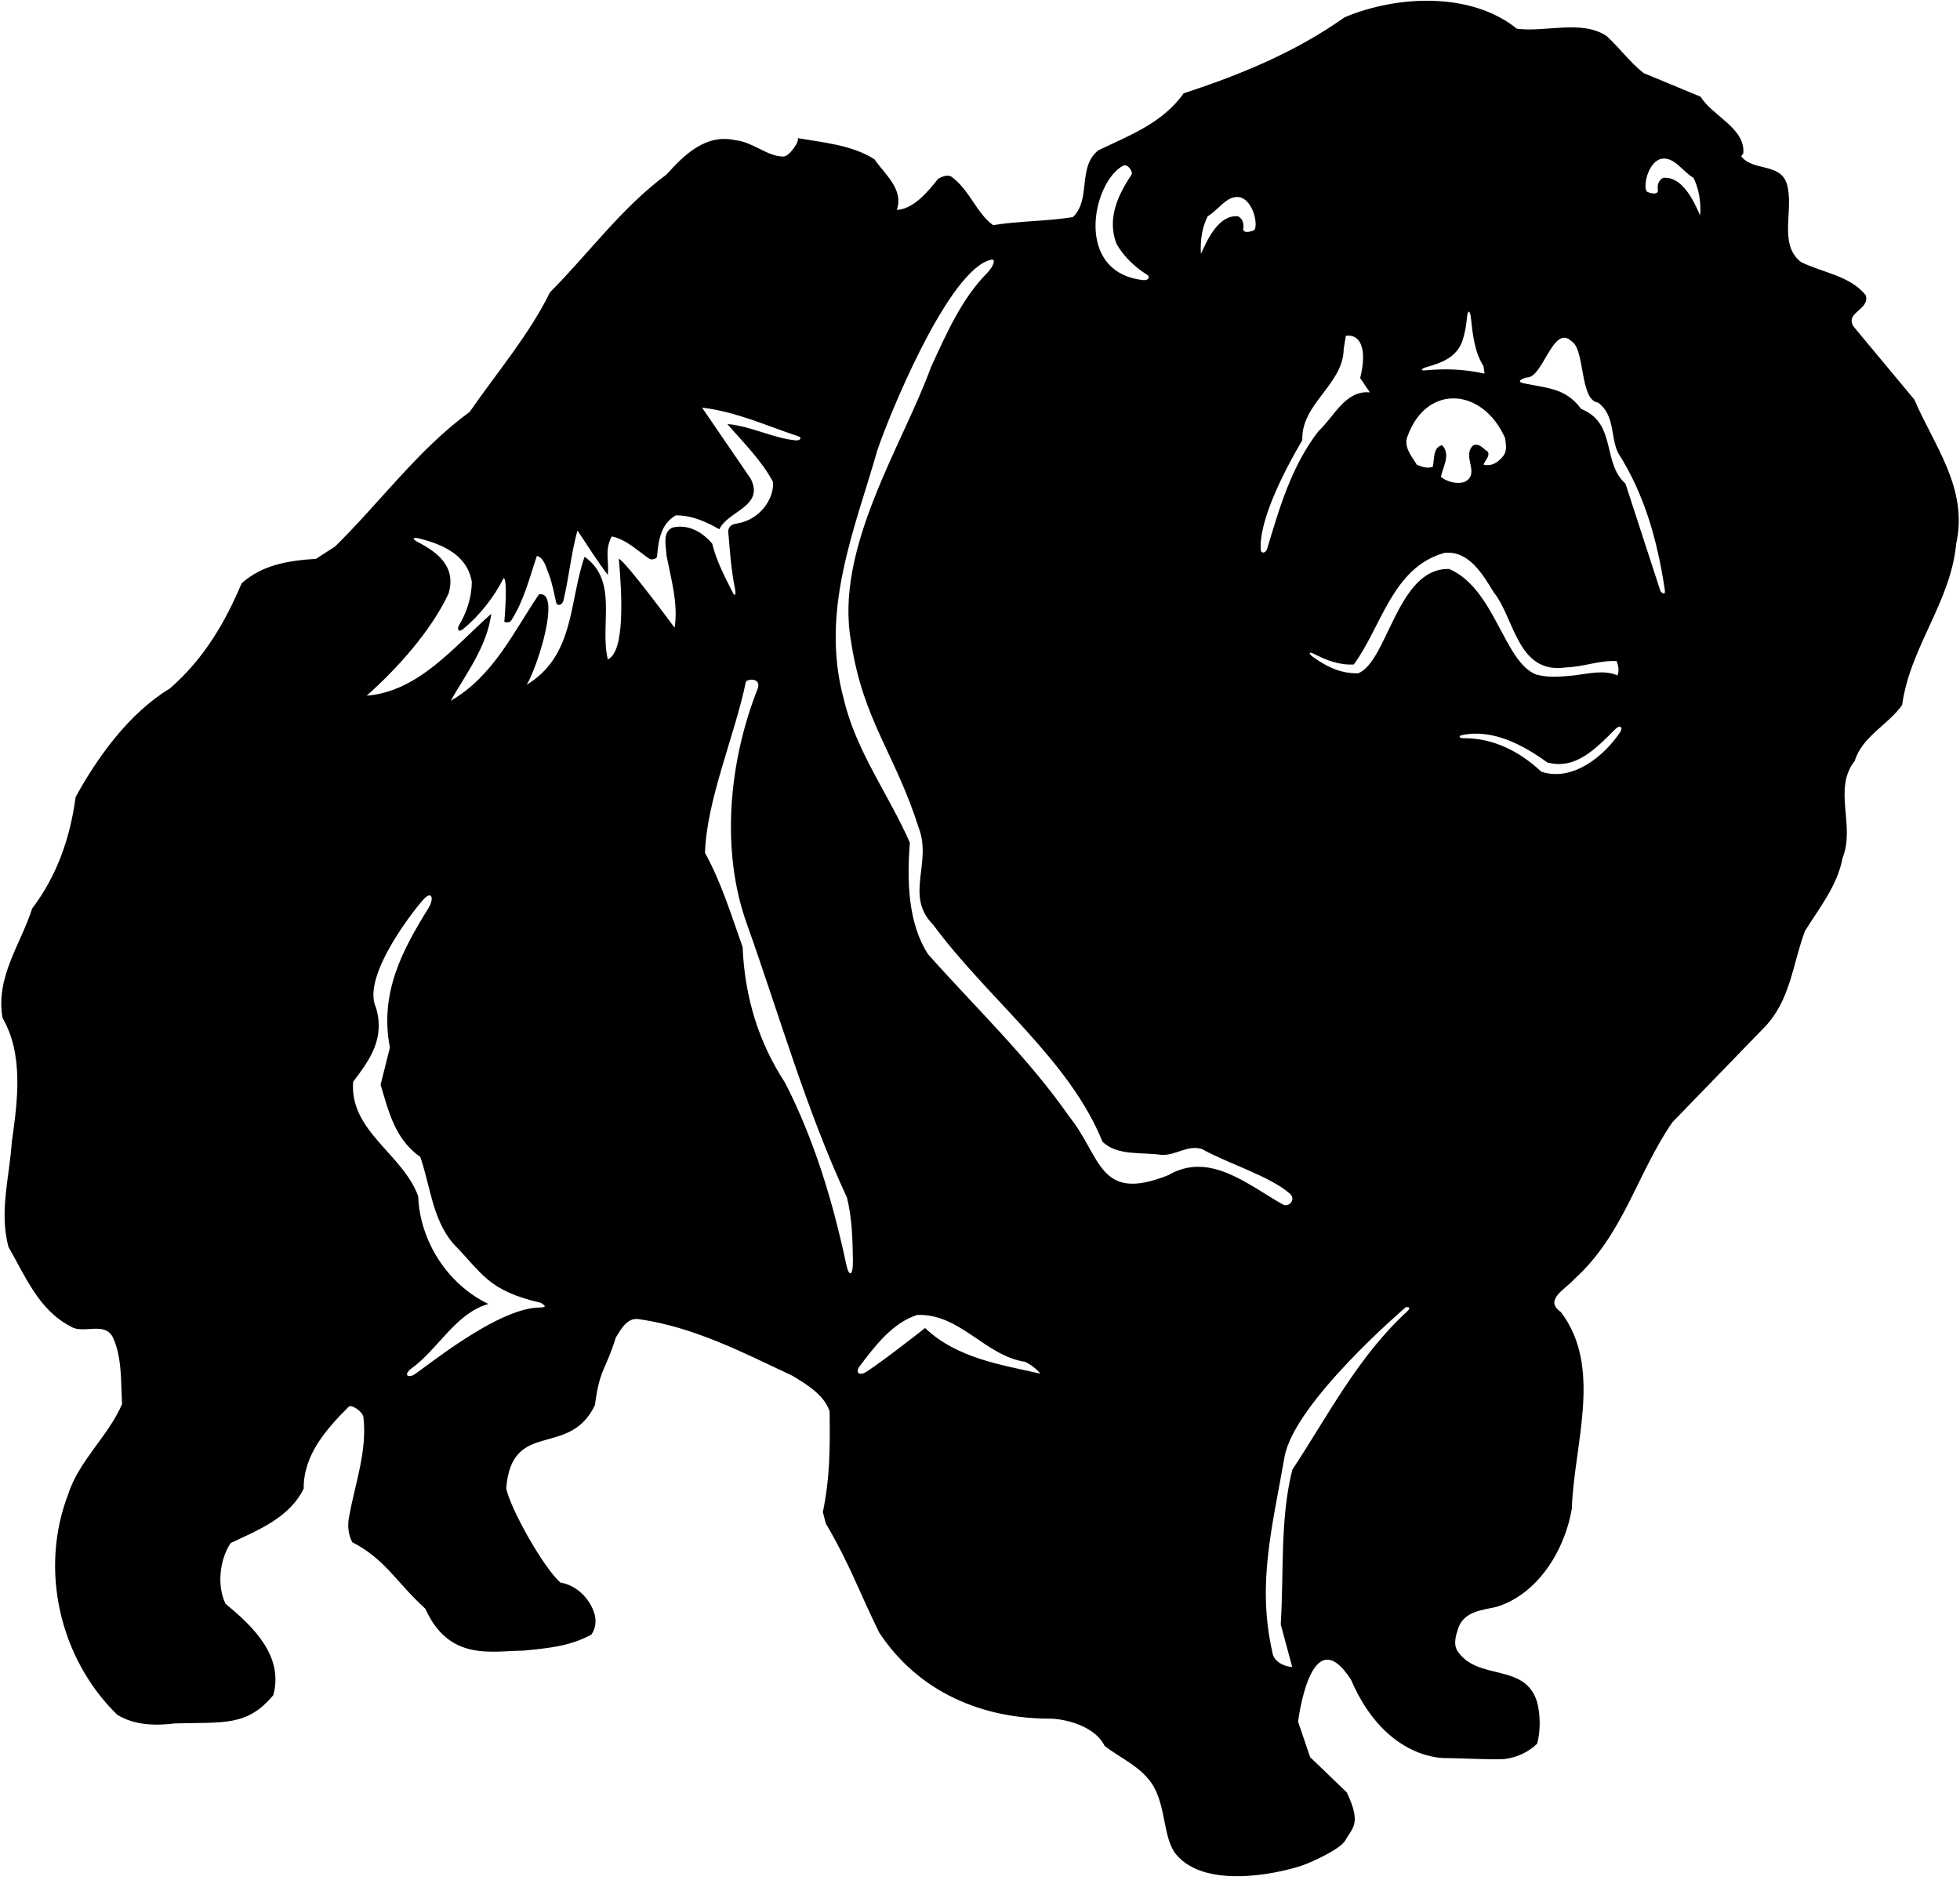 <?xml version="1.0" encoding="UTF-8"?>
<svg xmlns="http://www.w3.org/2000/svg" xmlns:xlink="http://www.w3.org/1999/xlink" width="464pt" height="445pt" viewBox="0 0 464 445" version="1.1">
<g id="surface1">
<path style=" stroke:none;fill-rule:nonzero;fill:rgb(0%,0%,0%);fill-opacity:1;" d="M 453.199 94.602 L 438.801 77.301 C 436.699 73.898 442.699 73.398 441.699 69.898 C 437.898 65.199 431.5 64.602 426.301 62 C 420.898 57.699 424.801 49.602 423 43.5 C 421.398 38.5 415 40.602 412.199 37 L 412.699 36.301 C 413.199 30.301 405.398 27.5 402.602 22.898 L 389.102 17.301 C 385.801 14.699 383.301 11.199 380.301 8.5 C 374.301 4.602 366 7.699 359.102 6.801 C 348.199 -2 330.602 -1.102 318.301 4.102 C 306.602 12.398 293.602 17.699 280.199 22.102 C 275.199 29.199 267.199 32.102 260 35.602 C 255 39.602 258.398 47.102 254 51.398 C 247.801 52.398 241.199 52.301 235.102 53.301 C 231.102 50.398 229.602 45 225.199 41.801 C 224.199 41.301 223 41.801 222.102 42.301 C 219.602 45.5 216.199 49.5 212.301 49.699 C 214 44.898 209.602 41.398 207 37.699 C 201.699 34.301 194.602 33.699 188.801 32.699 C 189.5 33.102 186.961 37.027 185.492 37.055 C 181.738 37.121 178.125 33.559 174.102 33.199 C 167.199 31.602 162.102 36.5 157.801 41.301 C 147.102 49.199 139.301 60.102 130.199 69.199 C 125.301 79.199 117.699 88.102 111.199 97.5 C 99 106.398 90.102 118.801 79.301 129.398 L 74.801 132.301 C 68.301 132.699 62.102 133.699 57.199 138.102 C 53.398 147.102 48.398 155.898 40.199 163 C 30.602 168.801 23.102 179.199 17.898 188.699 C 16.602 198.398 13.5 207.301 7.602 215.102 C 4.898 223.602 -1.102 231.301 0.602 241 C 5.602 249.602 4.199 260.5 2.801 270.301 C 2.199 279 -0.199 286.801 2 295.199 C 5.898 301.898 9.102 310.102 16.699 314 C 19.602 316 25 312.602 26.801 316.801 C 28.898 321.398 28.602 327.102 28.898 332.398 C 25.699 339.898 18.699 345.801 16.199 353.598 C 9.199 371.598 14.199 392.699 27.699 405.898 C 31.602 408.398 36.602 408.602 41.398 408 C 52.832 407.668 58.5 408.801 64.699 401.301 C 67.199 392.102 60 385.098 53.398 379.699 C 51.301 375.402 52 369.199 54.602 365.301 C 60.898 362.301 68.5 359.402 71.898 352.402 C 71.812 344.512 77.145 338.43 82.535 333.039 C 83.227 332.348 85.891 334.242 86.035 335.496 C 86.961 343.488 84.082 351.109 82.699 358.801 C 82.199 360.902 82.398 363.301 83.398 365.098 C 91.301 369.199 93.703 374.484 100.695 380.852 C 106.312 393.379 116.434 390.824 123.832 390.773 C 129.383 390.23 134.922 389.789 140.023 386.949 C 140.949 385.574 141.215 383.898 140.773 382.207 C 139.738 378.5 136.504 375.258 132.648 374.652 C 128.574 370.973 120.836 357.234 119.836 352.332 C 121.188 335.785 134.723 345.383 140.836 332.664 C 142.031 323.766 143.199 324.898 145.801 316.602 C 147 314.699 148.5 311.801 151.301 312.301 C 164.398 314.199 175.898 320.199 187.602 325.699 C 190.898 327.699 195.102 330.199 196.398 334.102 C 196.5 342.898 196.5 349.668 194.801 357.965 L 195.5 360.668 C 201.199 370.367 203.227 376.473 208.125 386.473 C 217.426 400.57 232.523 406.973 248.926 406.871 C 253.023 407.07 259.398 408.934 261.5 413.332 C 265.32 416.262 269.68 418.027 272.5 422 C 276.188 427.191 275.172 435.145 278.477 439.07 C 285.152 447.008 301.477 443.867 308.164 441.668 C 310.207 440.996 317.324 437.805 318.5 435.668 C 320.164 432.641 322.367 431.797 318.836 424.332 L 310.164 416 L 307.301 407.602 C 307.301 407.602 310.277 382.77 319.836 397.668 C 328.164 417 342.301 416.199 342.301 416.199 C 345.098 416.199 354.562 416.695 356.48 416.391 C 359.141 415.965 361.633 414.953 363.898 412.801 C 364.699 409.898 364.699 406 363.898 403 C 361.102 393.5 349.801 398.102 345 390.801 C 344 389.199 344.699 387 345.199 385.5 C 346.602 381.402 350.898 381.199 354.301 380.402 C 364.301 377.301 370.5 366.699 372.102 357.199 C 372.602 341.898 379.5 323.699 369.5 310.602 C 365.301 307.699 370.898 305 372.602 302.898 C 384.301 292.398 387.5 277.898 395.898 265.699 L 417.699 243.199 C 423.898 236.801 424.398 228.102 427.301 220.398 C 430.801 214.801 435 209.602 436.199 203.102 C 439.301 195.398 433.801 186.801 439.102 180.102 C 440.801 174.398 447.102 171.5 450.301 166.898 C 452.199 153.102 461.801 142.602 463.102 128.699 C 466 115.602 457.801 105.398 453.199 94.602 Z M 337.621 86.934 C 341.211 85.926 344.844 84.621 346.199 80.699 C 346.777 78.969 347.102 77.145 347.27 75.254 C 347.449 73.207 348.027 73.281 348.254 75.5 C 348.656 79.488 349.145 83.426 351.199 86.699 L 351.449 88.449 C 346.574 87.375 342.145 87.23 337.27 87.691 C 336.246 87.789 336.449 87.258 337.621 86.934 Z M 333.199 103.301 C 337.734 90.766 351 91.75 356.301 103.699 C 356.5 105.199 356.801 106.5 356 107.801 C 354.801 109.301 353.301 110.5 351.199 110 C 351.602 108.898 352.801 108 352.199 106.898 C 351.102 106.301 350.398 104.898 348.801 105.398 C 345.898 108 350.602 112.102 346.699 114.102 C 344.699 114.699 342.5 114 341.102 112.898 C 341.602 110.5 343.5 107.602 341.398 105.398 C 339.199 105.898 339.602 108.602 339.199 110.5 C 337.898 111 336.5 110.5 335.398 110 C 334.301 108.102 332.199 105.898 333.199 103.301 Z M 308.301 104.199 C 308 95.5 318 91.102 318.102 82.602 L 318.602 79.5 C 322 79 323.75 82.5 322 89.5 L 324.301 92.898 C 318.5 92.301 315.801 98.699 312.102 102.102 C 305.715 110.402 302.906 120.203 299.957 129.988 C 299.672 130.926 298.539 131.164 298.469 130.191 C 297.961 123.367 303.84 111.812 308.301 104.199 Z M 285.898 51.199 C 288.352 49.801 290.418 46.258 293.309 46.664 C 296.379 47.102 297.859 52.637 297.027 54.355 C 296.906 54.605 294.5 55.5 294.301 54.301 C 294.5 53 294.301 51.898 293.102 51.199 C 288.5 50.801 285.898 56.602 284.301 60.102 C 284.102 56.801 284.602 53.801 285.898 51.199 Z M 265.863 39.238 C 266.922 38.672 268.352 40.645 267.848 41.398 C 264.594 46.23 262.051 51.816 264.301 57.699 C 265.953 60.629 268.617 63.219 271.496 65.004 C 272.449 65.598 271.836 66.449 270.582 66.305 C 254.113 64.434 258.664 43.09 265.863 39.238 Z M 127.754 309.535 C 117.262 309.645 99.055 325.152 97.695 325.617 C 96.016 326.191 95.895 325.047 97.449 323.93 C 103.715 319.414 107.828 310.941 115.602 308.699 C 105.898 304 99.398 293.801 99 283.199 C 95.398 273.199 82.699 267.801 83.602 256.102 C 87.5 250.898 91.199 246 89 238.5 C 85.402 230.898 99.082 213.996 100.602 212.57 C 102.27 211.008 102.809 212.762 101.355 215.105 C 95.305 224.887 89.801 235.012 92.301 248 L 90.102 256.801 C 92 263 93.398 269.602 99.5 273.898 C 101.898 280.801 102.301 288.398 107.199 294.301 C 114.387 301.668 115.5 305.5 128.039 308.434 C 129.363 309.227 129.254 309.523 127.754 309.535 Z M 157.801 131.602 C 158.898 137.102 160.602 143.199 159.699 148.602 C 159.699 148.602 147.898 132.602 146.5 132.301 C 147.238 140.668 148 154.25 143.898 156.102 C 141.898 147.898 146.5 137.602 138.398 131.801 C 134.699 142.301 136.102 155.199 124.699 162.102 C 127.508 157.277 132.859 139.82 127.602 140.699 C 121.602 149.5 116.801 160.102 106.699 165.898 C 110.199 159.699 115.301 153.102 116.301 145.301 C 107.5 153.102 99.102 163.699 86.801 164.699 C 93.801 158.5 102 149.5 106.199 140.5 C 108.121 133.914 103.25 130.586 98.77 128.238 C 97.445 127.543 97.738 127.098 99.316 127.496 C 104.965 128.926 110.684 131.469 111.699 137.801 C 111.625 141.625 110.48 144.945 108.691 148.008 C 108.094 149.031 108.613 149.738 109.539 148.992 C 113.508 145.789 117.012 141.277 119.199 136.898 C 120.301 136.699 119.391 147.238 119.391 147.238 C 119.391 147.238 120.578 147.59 121.012 146.914 C 124.059 142.16 125.348 136.766 127.102 131.602 C 128.898 132.102 129.301 134.5 130 136.102 C 130.746 138.199 131.168 140.391 131.645 142.578 C 131.871 143.621 133.113 143.32 133.406 142.098 C 134.695 136.676 135.23 130.906 136.699 125.602 C 139.102 129.102 141.398 132.898 143.898 136.102 C 144.199 132.5 143.102 130.301 144.801 127 C 148.246 127.672 150.848 130.324 153.727 132.281 C 154.273 132.652 155.492 132.289 155.539 131.773 C 155.883 127.988 156.391 124.023 160 122 C 163.898 122 167.102 123.5 170.301 125.301 C 172.199 121 181.102 119.898 177.699 113.301 L 166.199 96.5 C 174.352 97.477 181.484 100.805 188.988 103.289 C 189.949 103.609 189.492 104.359 188.301 104.242 C 182.883 103.703 177.609 100.809 172.199 100.398 C 175.898 104.699 180.398 109.102 183 114.102 C 183.285 118.074 179.926 123.066 174.453 123.938 C 173.395 124.109 172.465 124.48 172.398 125.801 C 172.773 130.371 173.094 134.941 173.988 139.305 C 174.285 140.762 174.02 141.375 173.461 140.27 C 171.562 136.523 169.605 132.789 168.602 128.699 C 166.301 126 163 124 159.199 124.898 C 156.699 126 157.699 129.398 157.801 131.602 Z M 200.332 299.32 C 197.148 284.328 192.75 269.855 185.898 256.398 C 179.602 246.801 176.301 236.102 175.801 224.199 C 173.102 216.602 170.801 209 166.898 201.898 C 167.273 189.363 174.035 173.855 176.547 161.508 C 176.719 160.656 180.434 160.336 179.332 163.133 C 172.598 180.195 170.527 201.258 176.801 218.699 C 184.5 240.301 190.801 262.602 200.5 283.5 C 201.688 288.184 201.852 293.355 201.914 298.5 C 201.961 302.035 201.004 302.492 200.332 299.32 Z M 219 314.398 C 219 314.398 209.543 321.863 205.152 324.73 C 203.453 325.844 202.352 324.961 203.531 323.406 C 207.316 318.422 211.309 313.203 217.102 311.301 C 227.301 310.898 233.199 321 242.699 322.398 C 244.102 323.102 245.301 324 246.301 325.199 C 237.102 323.102 226.602 321.602 219 314.398 Z M 276.602 278.199 C 260.008 284.836 260.824 273.898 253.102 264.301 C 243.602 250.602 230.898 238.5 219.699 225.898 C 214.898 218.5 214.699 208.301 215.398 199.5 C 210.398 188.102 202.699 177.898 199.801 165.699 C 194 144.602 202.398 125.199 207.699 106.602 C 210.586 98.039 223.648 66.254 233.453 61.887 C 233.84 61.715 234.223 61.586 234.602 61.5 C 235.898 61.102 235.176 63.129 233.66 64.66 C 227.523 70.883 223.93 79.277 220.398 86.898 C 213.801 105.199 197.398 129.898 201.5 152 C 204.301 170.5 212 178.602 217.5 196 C 220.699 204.301 214.102 212.102 220.898 218.898 C 233.699 236.301 253.199 250.898 261 270.301 C 264.602 273.699 270.102 272.699 274.898 273.398 C 278.398 273.602 281 271 284.5 272 C 290.496 275.375 300.715 278.469 305.363 282.586 C 306.918 283.961 305.094 285.926 303.699 285.145 C 295.5 280.551 286.344 272.477 276.602 278.199 Z M 333.004 310.582 C 321.516 321.121 314.328 335.219 305.93 347.957 C 302.988 359.645 303.969 372.379 303.191 384.559 L 305.914 394.637 C 304.312 394.594 301.492 393.543 301.207 391.109 C 297.527 374.82 301.219 361.492 304.094 344.883 C 306.441 331.938 332.809 309.457 332.809 309.457 C 332.809 309.457 334.523 309.191 333.004 310.582 Z M 343.102 134.699 C 330.766 134.312 328.5 156.75 321.5 159.398 C 317.375 159.473 314.008 157.809 310.84 155.527 C 309.711 154.715 309.816 154.168 310.992 154.766 C 313.973 156.289 317.059 157.516 320.5 157.301 C 327.102 148.301 329.602 134.398 341.898 130.898 C 347.699 130.199 351.102 136.102 353.602 140.199 C 358.602 146.398 359.199 159.699 370.699 158 C 374.801 157.898 378.602 156.301 382.699 156.5 C 383.102 157.5 383.398 158.801 382.898 159.898 C 379.801 158.5 375.898 159.5 372.602 159.898 C 369.5 160.199 366.699 160.5 363.699 159.699 C 356 156.75 354 139.5 343.102 134.699 Z M 383.453 173.469 C 379.707 178.98 372.387 185.113 364.898 182.699 C 359.715 177.859 353.562 174.738 346.5 174.754 C 345.387 174.758 345.152 174.227 346.184 174.012 C 353.395 172.504 360.613 176.387 366.301 180.5 C 373.074 182.316 377.801 177.172 382.512 172.512 C 383.504 171.527 384.363 172.133 383.453 173.469 Z M 393.098 139.969 L 384.801 114.5 C 379.199 109.5 382.801 100.199 374.301 96.801 C 370.668 91.797 366.023 91.875 360.75 90.75 C 358.328 90.234 361.34 89.363 361.34 89.363 C 365.25 89.75 367.602 76.648 372 80.75 C 375.301 82.648 373.898 94.699 378.301 95.301 C 382.398 98.301 381.199 103.5 383.102 107.301 C 389.324 117.02 392.352 127.977 394.098 139.484 C 394.398 141.473 393.098 139.969 393.098 139.969 Z M 402.5 51 C 400.898 47.5 398.301 41.699 393.699 42.102 C 392.5 42.801 392.301 43.898 392.5 45.199 C 392.301 46.398 389.895 45.504 389.773 45.258 C 388.941 43.535 390.422 38 393.492 37.566 C 396.383 37.156 398.449 40.699 400.898 42.102 C 402.199 44.699 402.699 47.699 402.5 51 "/>
</g>
</svg>
